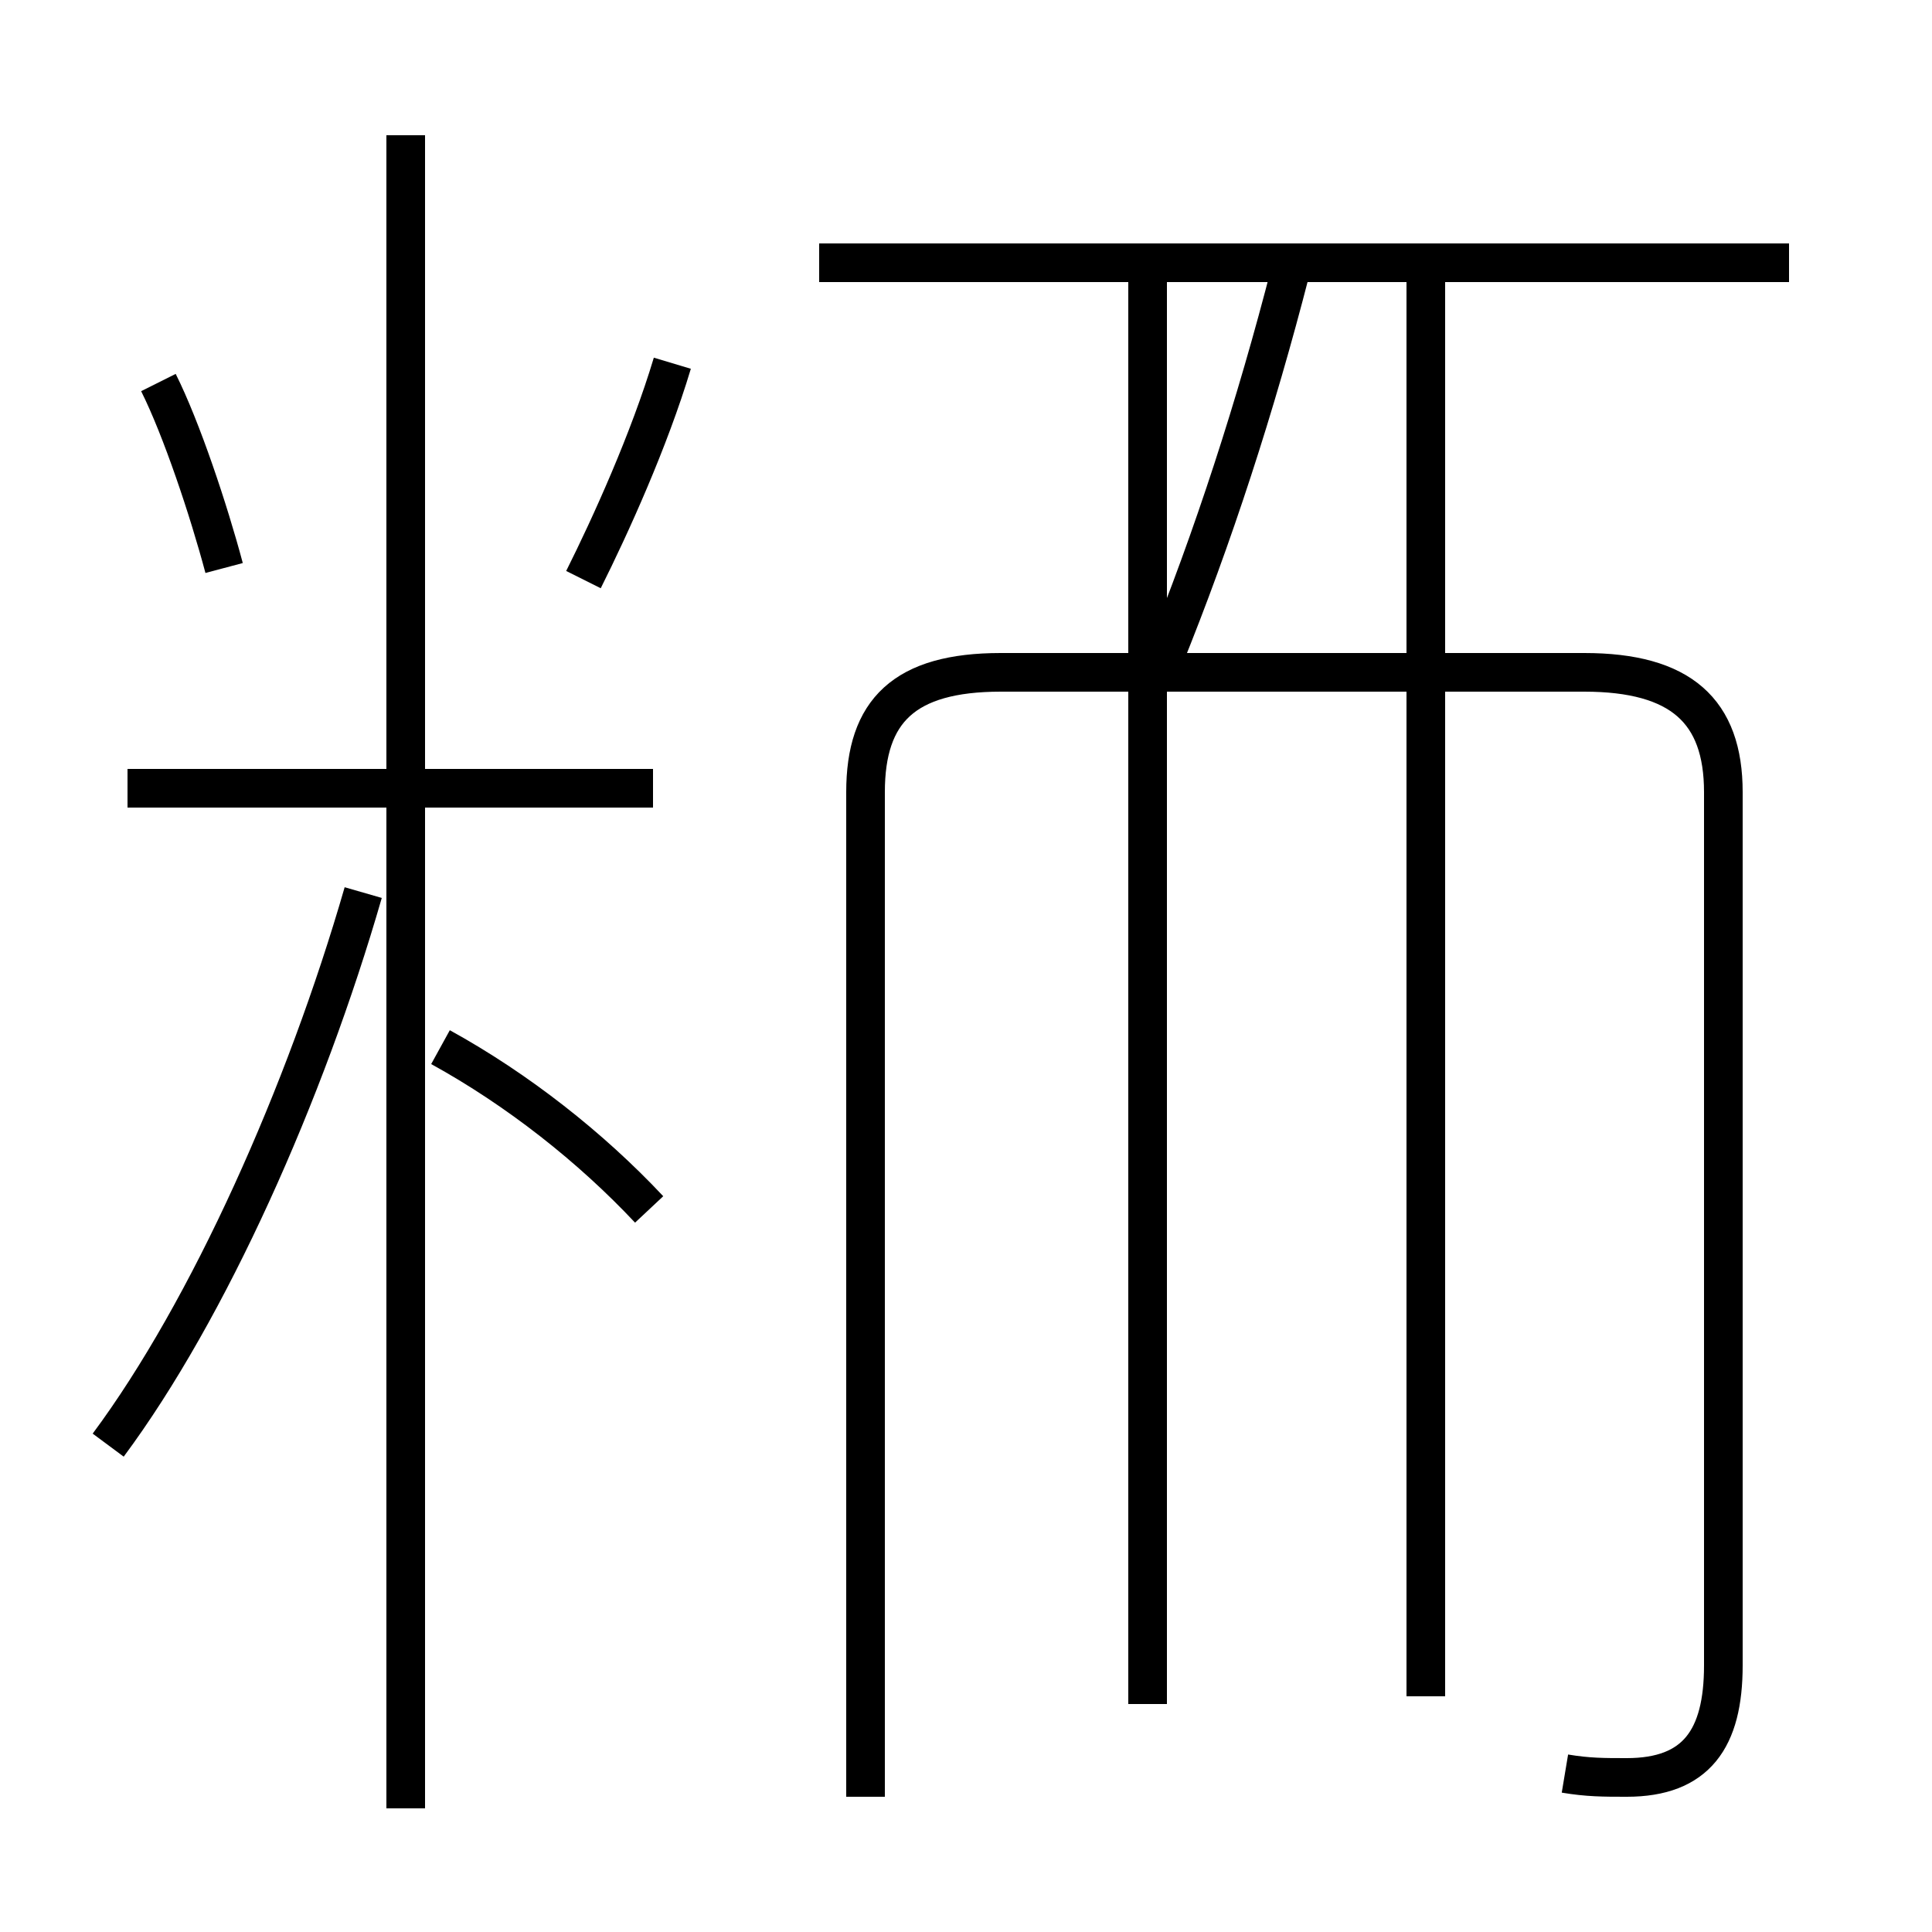 <?xml version='1.0' encoding='utf8'?>
<svg viewBox="0.0 -6.0 50.0 50.0" version="1.1" xmlns="http://www.w3.org/2000/svg">
<rect x="0.0" y="-6.0" width="50.0" height="50.0" fill="#808080" stroke="none"/>
<rect x="-1000" y="-1000" width="2000" height="2000" stroke="white" fill="white"/>
<g style="fill:white;stroke:#000000;  stroke-width:1">
<path d="M 40.5 1.9 C 41.1 2.0 41.5 2.0 42.1 2.0 C 43.9 2.0 44.6 1.0 44.6 -0.9 L 44.6 -23.5 C 44.6 -25.6 43.5 -26.6 41.0 -26.6 L 25.9 -26.6 C 23.4 -26.6 22.4 -25.6 22.4 -23.5 L 22.4 2.5 M 2.8 -6.6 C 5.4 -10.1 7.9 -15.7 9.4 -20.9 M 10.5 2.8 L 10.5 -40.5 M 16.8 -12.7 C 15.3 -14.3 13.4 -15.8 11.4 -16.9 M 16.9 -23.6 L 3.3 -23.6 M 5.8 -29.3 C 5.4 -30.8 4.7 -32.9 4.1 -34.1 M 29.7 0.1 L 29.7 -36.8 M 36.9 -0.1 L 36.9 -36.8 M 15.1 -29.0 C 15.8 -30.4 16.8 -32.6 17.4 -34.6 M 30.1 -26.9 C 31.4 -30.1 32.5 -33.5 33.4 -37.0 M 46.3 -37.2 L 21.2 -37.2" transform="translate(0.0 38.0)" />
</g>
</svg>